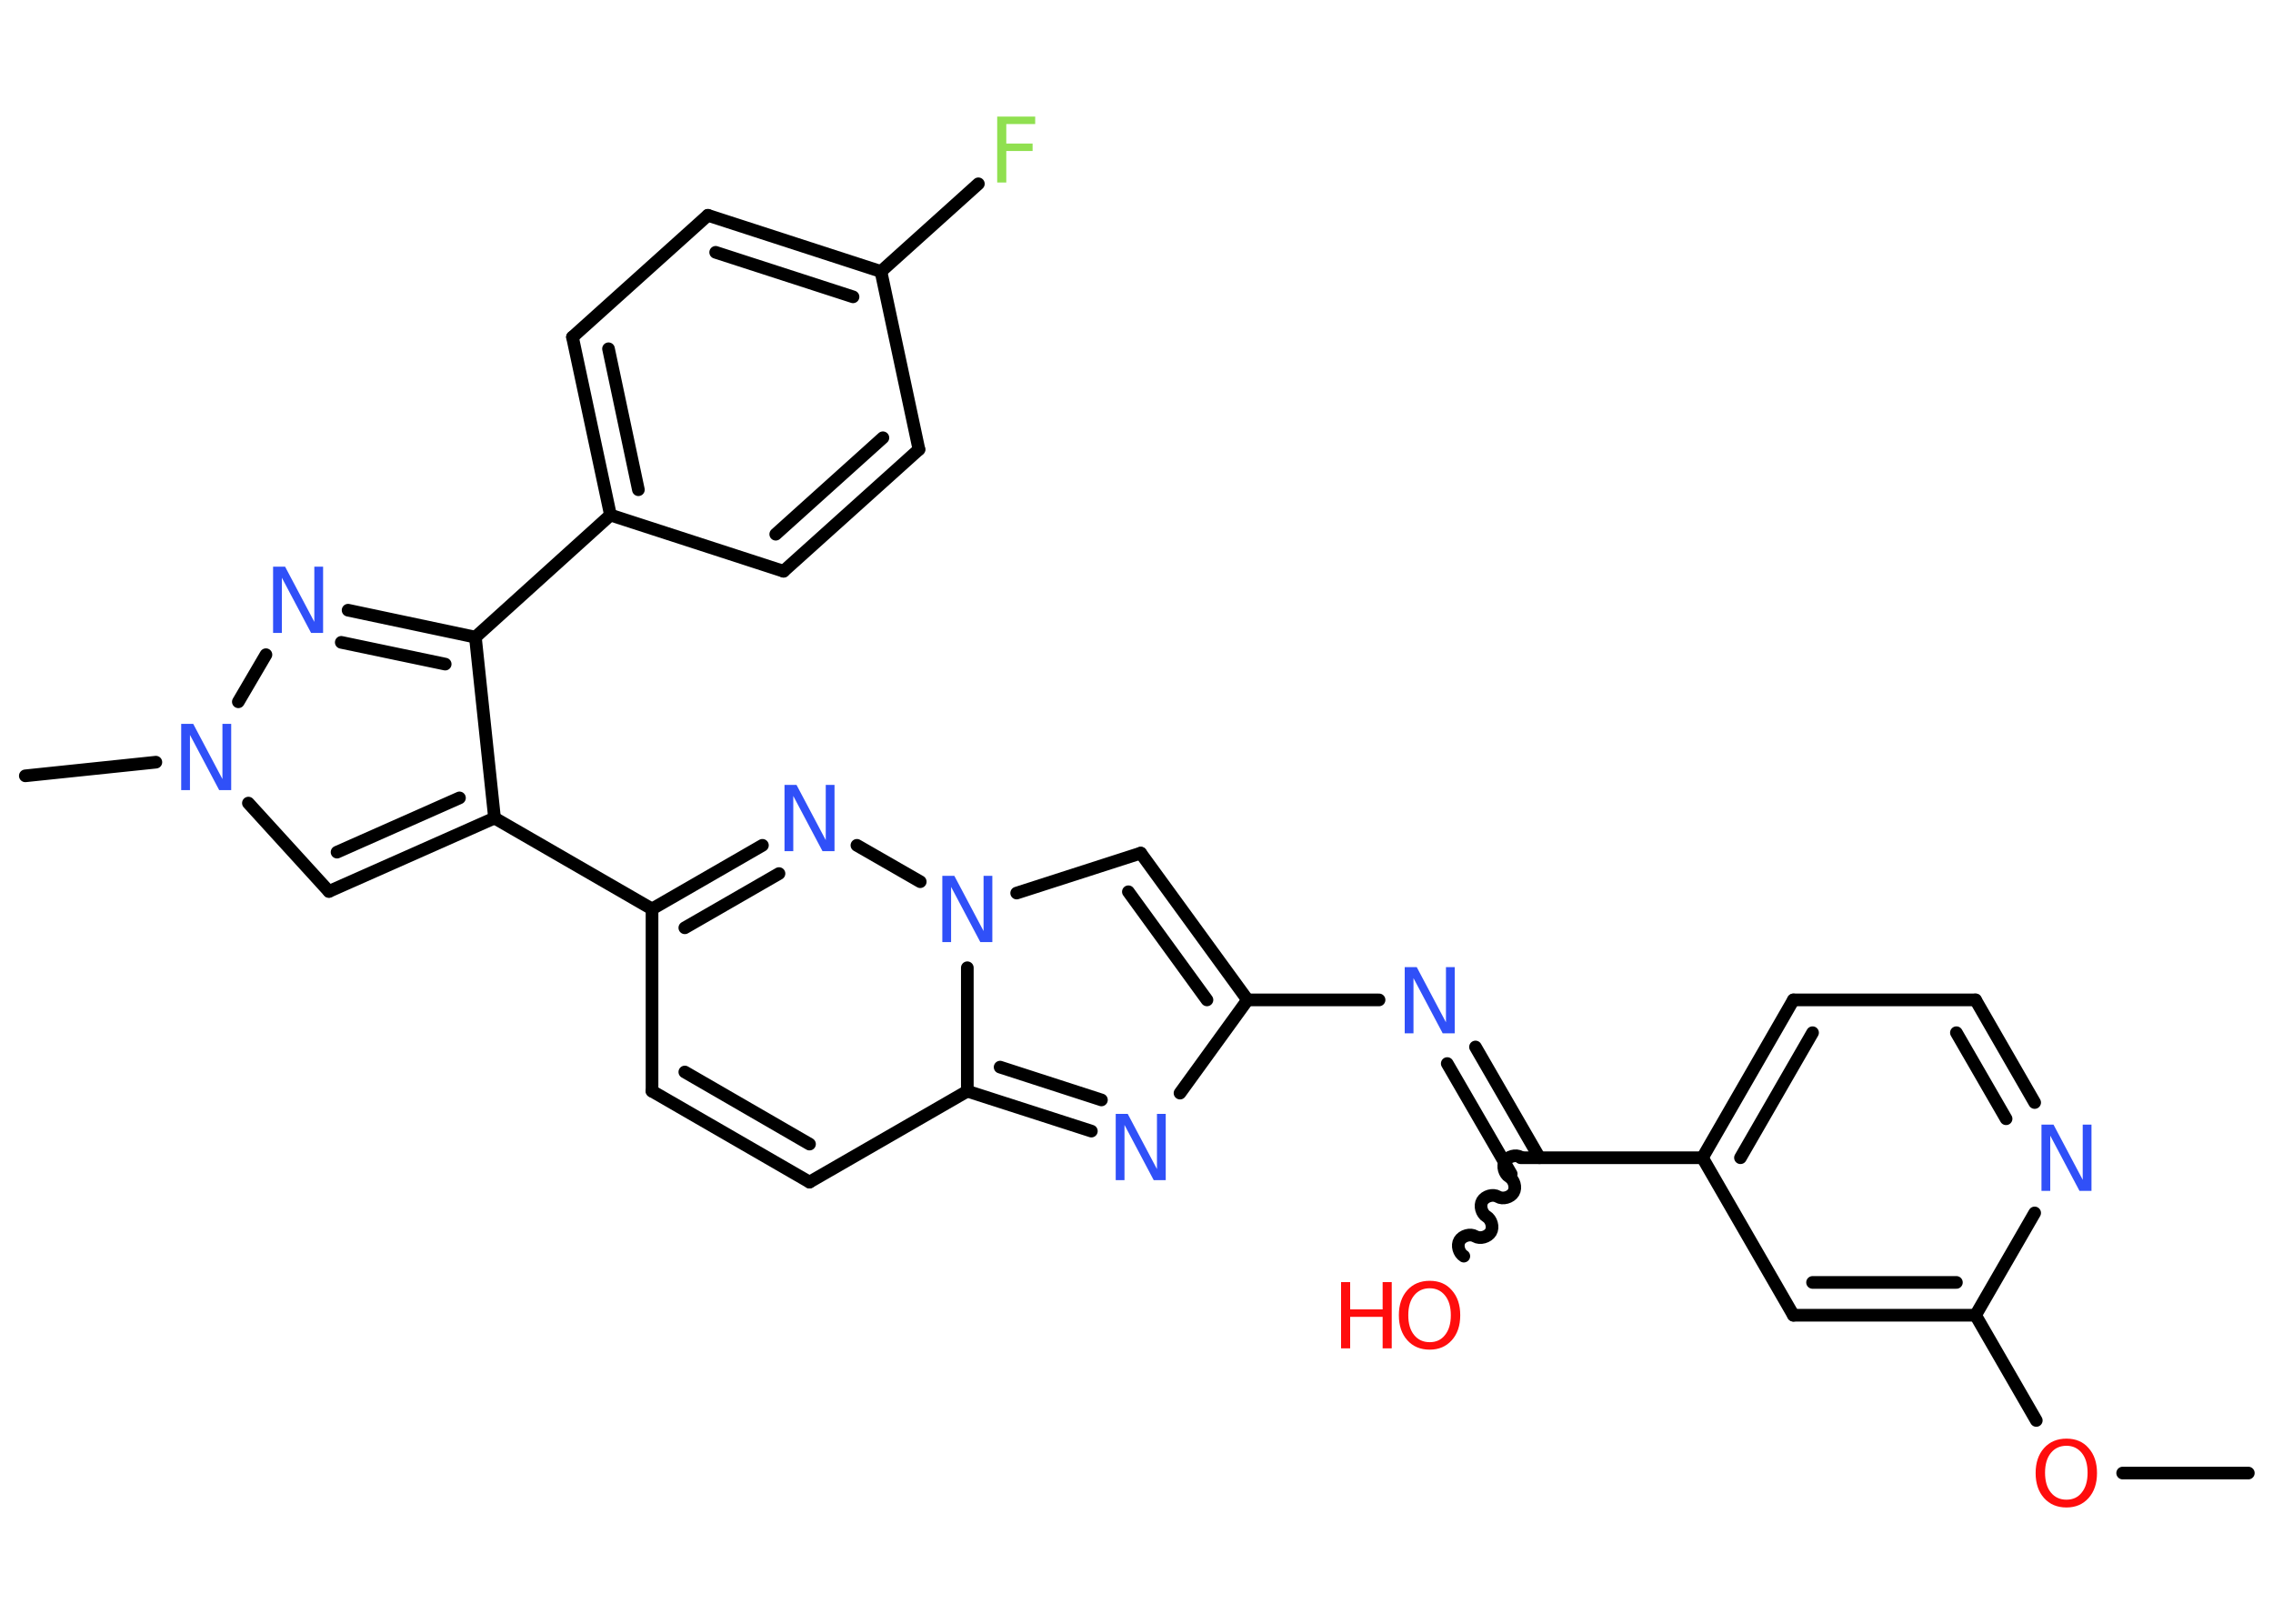 <?xml version='1.0' encoding='UTF-8'?>
<!DOCTYPE svg PUBLIC "-//W3C//DTD SVG 1.1//EN" "http://www.w3.org/Graphics/SVG/1.1/DTD/svg11.dtd">
<svg version='1.2' xmlns='http://www.w3.org/2000/svg' xmlns:xlink='http://www.w3.org/1999/xlink' width='70.0mm' height='50.0mm' viewBox='0 0 70.0 50.0'>
  <desc>Generated by the Chemistry Development Kit (http://github.com/cdk)</desc>
  <g stroke-linecap='round' stroke-linejoin='round' stroke='#000000' stroke-width='.39' fill='#3050F8'>
    <rect x='.0' y='.0' width='70.0' height='50.0' fill='#FFFFFF' stroke='none'/>
    <g id='mol1' class='mol'>
      <line id='mol1bnd1' class='bond' x1='69.24' y1='45.36' x2='65.37' y2='45.36'/>
      <line id='mol1bnd2' class='bond' x1='62.71' y1='43.74' x2='60.84' y2='40.5'/>
      <g id='mol1bnd3' class='bond'>
        <line x1='55.23' y1='40.5' x2='60.84' y2='40.5'/>
        <line x1='55.82' y1='39.49' x2='60.25' y2='39.49'/>
      </g>
      <line id='mol1bnd4' class='bond' x1='55.23' y1='40.5' x2='52.43' y2='35.65'/>
      <line id='mol1bnd5' class='bond' x1='52.43' y1='35.65' x2='46.83' y2='35.65'/>
      <path id='mol1bnd6' class='bond' d='M45.08 38.68c-.15 -.09 -.22 -.33 -.13 -.48c.09 -.15 .33 -.22 .48 -.13c.15 .09 .39 .02 .48 -.13c.09 -.15 .02 -.39 -.13 -.48c-.15 -.09 -.22 -.33 -.13 -.48c.09 -.15 .33 -.22 .48 -.13c.15 .09 .39 .02 .48 -.13c.09 -.15 .02 -.39 -.13 -.48c-.15 -.09 -.22 -.33 -.13 -.48c.09 -.15 .33 -.22 .48 -.13' fill='none' stroke='#000000' stroke-width='.39'/>
      <g id='mol1bnd7' class='bond'>
        <line x1='46.54' y1='36.15' x2='44.57' y2='32.75'/>
        <line x1='47.41' y1='35.65' x2='45.44' y2='32.24'/>
      </g>
      <line id='mol1bnd8' class='bond' x1='42.47' y1='30.79' x2='38.42' y2='30.79'/>
      <g id='mol1bnd9' class='bond'>
        <line x1='38.42' y1='30.79' x2='35.13' y2='26.27'/>
        <line x1='37.17' y1='30.79' x2='34.75' y2='27.46'/>
      </g>
      <line id='mol1bnd10' class='bond' x1='35.13' y1='26.27' x2='31.31' y2='27.5'/>
      <line id='mol1bnd11' class='bond' x1='28.34' y1='27.15' x2='26.39' y2='26.03'/>
      <g id='mol1bnd12' class='bond'>
        <line x1='23.48' y1='26.03' x2='20.08' y2='27.99'/>
        <line x1='23.99' y1='26.9' x2='21.09' y2='28.57'/>
      </g>
      <line id='mol1bnd13' class='bond' x1='20.08' y1='27.99' x2='15.23' y2='25.19'/>
      <g id='mol1bnd14' class='bond'>
        <line x1='10.13' y1='27.45' x2='15.23' y2='25.19'/>
        <line x1='10.38' y1='26.24' x2='14.15' y2='24.57'/>
      </g>
      <line id='mol1bnd15' class='bond' x1='10.13' y1='27.45' x2='7.65' y2='24.73'/>
      <line id='mol1bnd16' class='bond' x1='4.8' y1='23.47' x2='.78' y2='23.89'/>
      <line id='mol1bnd17' class='bond' x1='7.34' y1='21.61' x2='8.19' y2='20.16'/>
      <g id='mol1bnd18' class='bond'>
        <line x1='14.64' y1='19.62' x2='10.72' y2='18.79'/>
        <line x1='13.71' y1='20.45' x2='10.51' y2='19.78'/>
      </g>
      <line id='mol1bnd19' class='bond' x1='15.23' y1='25.19' x2='14.64' y2='19.62'/>
      <line id='mol1bnd20' class='bond' x1='14.64' y1='19.62' x2='18.8' y2='15.86'/>
      <g id='mol1bnd21' class='bond'>
        <line x1='17.63' y1='10.38' x2='18.8' y2='15.86'/>
        <line x1='18.74' y1='10.74' x2='19.66' y2='15.08'/>
      </g>
      <line id='mol1bnd22' class='bond' x1='17.63' y1='10.38' x2='21.8' y2='6.63'/>
      <g id='mol1bnd23' class='bond'>
        <line x1='27.13' y1='8.36' x2='21.8' y2='6.63'/>
        <line x1='26.27' y1='9.14' x2='22.04' y2='7.77'/>
      </g>
      <line id='mol1bnd24' class='bond' x1='27.13' y1='8.36' x2='30.13' y2='5.66'/>
      <line id='mol1bnd25' class='bond' x1='27.13' y1='8.36' x2='28.3' y2='13.84'/>
      <g id='mol1bnd26' class='bond'>
        <line x1='24.13' y1='17.59' x2='28.3' y2='13.84'/>
        <line x1='23.89' y1='16.45' x2='27.19' y2='13.48'/>
      </g>
      <line id='mol1bnd27' class='bond' x1='18.8' y1='15.86' x2='24.13' y2='17.59'/>
      <line id='mol1bnd28' class='bond' x1='20.08' y1='27.99' x2='20.08' y2='33.6'/>
      <g id='mol1bnd29' class='bond'>
        <line x1='20.08' y1='33.6' x2='24.93' y2='36.4'/>
        <line x1='21.09' y1='33.01' x2='24.93' y2='35.23'/>
      </g>
      <line id='mol1bnd30' class='bond' x1='24.93' y1='36.4' x2='29.79' y2='33.6'/>
      <line id='mol1bnd31' class='bond' x1='29.79' y1='29.8' x2='29.79' y2='33.6'/>
      <g id='mol1bnd32' class='bond'>
        <line x1='29.79' y1='33.6' x2='33.61' y2='34.83'/>
        <line x1='30.8' y1='32.86' x2='33.92' y2='33.87'/>
      </g>
      <line id='mol1bnd33' class='bond' x1='38.42' y1='30.79' x2='36.34' y2='33.66'/>
      <g id='mol1bnd34' class='bond'>
        <line x1='55.23' y1='30.79' x2='52.43' y2='35.65'/>
        <line x1='55.82' y1='31.8' x2='53.6' y2='35.65'/>
      </g>
      <line id='mol1bnd35' class='bond' x1='55.23' y1='30.79' x2='60.84' y2='30.79'/>
      <g id='mol1bnd36' class='bond'>
        <line x1='62.66' y1='33.95' x2='60.84' y2='30.79'/>
        <line x1='61.78' y1='34.45' x2='60.25' y2='31.8'/>
      </g>
      <line id='mol1bnd37' class='bond' x1='60.84' y1='40.5' x2='62.66' y2='37.35'/>
      <path id='mol1atm2' class='atom' d='M63.64 44.52q-.3 .0 -.48 .22q-.18 .22 -.18 .61q.0 .39 .18 .61q.18 .22 .48 .22q.3 .0 .47 -.22q.18 -.22 .18 -.61q.0 -.39 -.18 -.61q-.18 -.22 -.47 -.22zM63.64 44.3q.43 .0 .68 .29q.26 .29 .26 .77q.0 .48 -.26 .77q-.26 .29 -.68 .29q-.43 .0 -.69 -.29q-.26 -.29 -.26 -.77q.0 -.48 .26 -.77q.26 -.29 .69 -.29z' stroke='none' fill='#FF0D0D'/>
      <g id='mol1atm7' class='atom'>
        <path d='M44.03 39.67q-.3 .0 -.48 .22q-.18 .22 -.18 .61q.0 .39 .18 .61q.18 .22 .48 .22q.3 .0 .47 -.22q.18 -.22 .18 -.61q.0 -.39 -.18 -.61q-.18 -.22 -.47 -.22zM44.03 39.44q.43 .0 .68 .29q.26 .29 .26 .77q.0 .48 -.26 .77q-.26 .29 -.68 .29q-.43 .0 -.69 -.29q-.26 -.29 -.26 -.77q.0 -.48 .26 -.77q.26 -.29 .69 -.29z' stroke='none' fill='#FF0D0D'/>
        <path d='M41.3 39.48h.28v.84h1.0v-.84h.28v2.04h-.28v-.97h-1.0v.97h-.28v-2.04z' stroke='none' fill='#FF0D0D'/>
      </g>
      <path id='mol1atm8' class='atom' d='M43.26 29.78h.37l.9 1.7v-1.7h.27v2.04h-.37l-.9 -1.7v1.7h-.27v-2.04z' stroke='none'/>
      <path id='mol1atm11' class='atom' d='M29.02 26.97h.37l.9 1.7v-1.7h.27v2.04h-.37l-.9 -1.7v1.7h-.27v-2.04z' stroke='none'/>
      <path id='mol1atm12' class='atom' d='M24.16 24.17h.37l.9 1.7v-1.7h.27v2.04h-.37l-.9 -1.7v1.7h-.27v-2.04z' stroke='none'/>
      <path id='mol1atm16' class='atom' d='M5.58 22.29h.37l.9 1.7v-1.7h.27v2.04h-.37l-.9 -1.7v1.7h-.27v-2.04z' stroke='none'/>
      <path id='mol1atm18' class='atom' d='M8.41 17.45h.37l.9 1.7v-1.7h.27v2.04h-.37l-.9 -1.7v1.7h-.27v-2.04z' stroke='none'/>
      <path id='mol1atm24' class='atom' d='M30.71 3.59h1.17v.23h-.89v.6h.81v.23h-.81v.97h-.28v-2.04z' stroke='none' fill='#90E050'/>
      <path id='mol1atm30' class='atom' d='M34.36 34.3h.37l.9 1.7v-1.7h.27v2.04h-.37l-.9 -1.7v1.7h-.27v-2.04z' stroke='none'/>
      <path id='mol1atm33' class='atom' d='M62.87 34.63h.37l.9 1.7v-1.7h.27v2.04h-.37l-.9 -1.7v1.7h-.27v-2.04z' stroke='none'/>
    </g>
  </g>
</svg>
